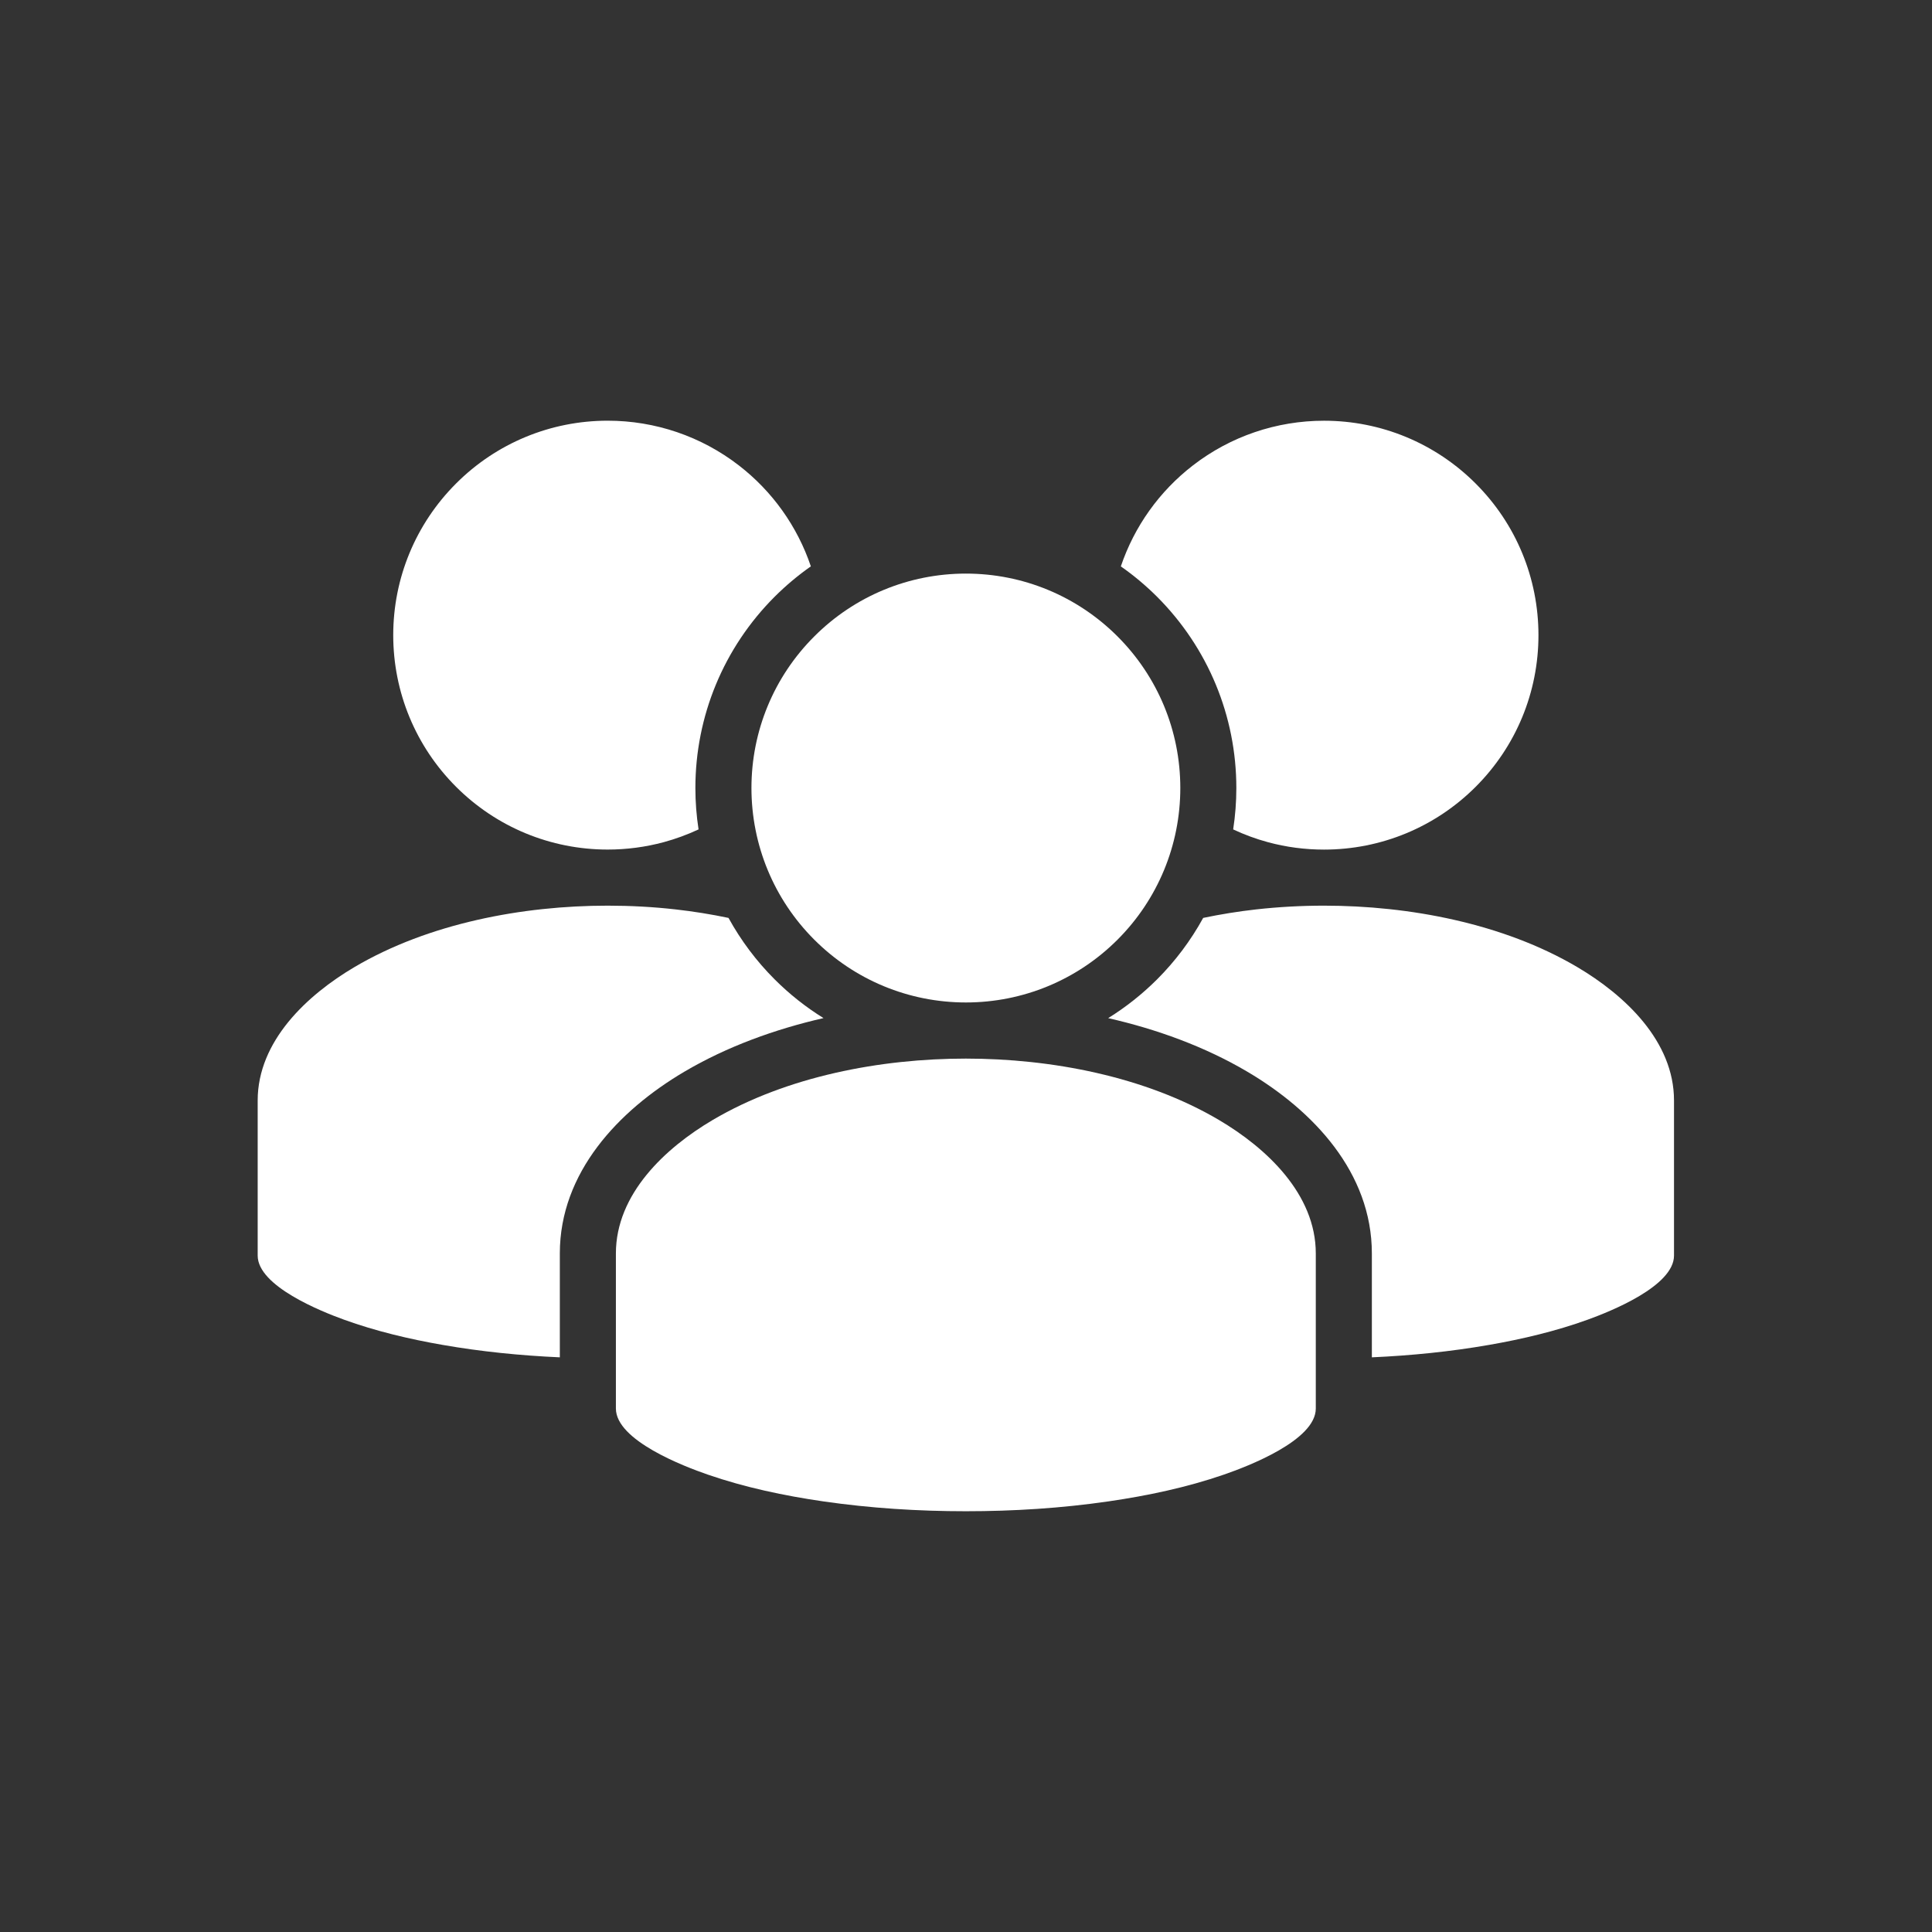 <svg width="56" height="56" viewBox="0 0 56 56" fill="none" xmlns="http://www.w3.org/2000/svg">
<rect x="0" y="0" width="56" height="56" fill="#333333" stroke="none"/>
<path d="M23.602 27.237C24.771 28.406 26.343 29.057 27.997 29.057C29.651 29.057 31.222 28.406 32.392 27.237C33.561 26.067 34.212 24.495 34.212 22.841C34.212 21.187 33.561 19.616 32.392 18.447C31.222 17.277 29.651 16.626 27.997 16.626C26.342 16.626 24.771 17.277 23.602 18.447C22.432 19.616 21.781 21.188 21.781 22.841C21.782 24.495 22.432 26.067 23.602 27.237Z" fill="white"/>
<path d="M17.614 24.625C18.163 24.625 18.711 24.553 19.241 24.41C19.587 24.316 19.924 24.192 20.248 24.041C20.187 23.644 20.156 23.243 20.156 22.842C20.156 20.755 20.978 18.773 22.453 17.297C22.777 16.974 23.128 16.679 23.503 16.416C23.111 15.255 22.386 14.239 21.416 13.49C20.325 12.647 18.992 12.194 17.614 12.194C15.96 12.194 14.388 12.845 13.219 14.015C12.05 15.184 11.398 16.756 11.398 18.41C11.398 20.064 12.049 21.635 13.219 22.805C14.389 23.975 15.96 24.625 17.614 24.625Z" fill="white"/>
<path d="M35.836 22.843C35.836 23.244 35.805 23.645 35.744 24.041C36.068 24.193 36.405 24.317 36.751 24.411C37.281 24.555 37.828 24.626 38.378 24.626C40.032 24.626 41.603 23.976 42.773 22.806C43.943 21.636 44.593 20.065 44.593 18.411C44.593 16.756 43.943 15.185 42.773 14.016C41.603 12.846 40.032 12.195 38.378 12.195C37 12.195 35.666 12.648 34.576 13.491C33.606 14.24 32.88 15.257 32.488 16.417C32.863 16.679 33.215 16.975 33.539 17.298C35.014 18.774 35.836 20.756 35.836 22.843Z" fill="white"/>
<path d="M19.836 31.064C21.074 30.334 22.468 29.831 23.87 29.51C23.356 29.192 22.88 28.814 22.452 28.386C21.925 27.859 21.475 27.259 21.116 26.606C20.61 26.5 20.099 26.418 19.585 26.36C18.931 26.286 18.271 26.251 17.612 26.251C15.146 26.251 12.424 26.764 10.278 28.029C8.9 28.842 7.469 30.176 7.469 31.899L7.469 36.394C7.469 37.279 9.315 38.014 9.97 38.251C10.89 38.584 11.864 38.815 12.826 38.982C13.948 39.178 15.089 39.292 16.227 39.343L16.227 36.331C16.227 33.988 17.926 32.191 19.836 31.064V31.064Z" fill="white"/>
<path d="M35.33 32.462C33.184 31.197 30.461 30.684 27.995 30.684C25.529 30.684 22.806 31.197 20.66 32.462C19.283 33.274 17.852 34.608 17.852 36.332L17.852 40.827C17.852 41.752 19.829 42.505 20.512 42.741C21.588 43.113 22.734 43.355 23.86 43.518C25.226 43.716 26.615 43.804 27.995 43.804C29.375 43.804 30.764 43.717 32.131 43.518C33.256 43.355 34.403 43.113 35.479 42.741C36.161 42.505 38.139 41.752 38.139 40.827L38.139 36.332C38.139 34.609 36.707 33.274 35.33 32.462Z" fill="white"/>
<path d="M45.714 28.029C43.569 26.764 40.846 26.251 38.379 26.251C37.721 26.251 37.061 26.287 36.407 26.36C35.893 26.418 35.381 26.5 34.875 26.606C34.517 27.259 34.066 27.86 33.54 28.386C33.111 28.814 32.635 29.192 32.121 29.511C33.523 29.83 34.918 30.334 36.155 31.064C38.066 32.191 39.764 33.988 39.764 36.331L39.764 39.343C40.902 39.292 42.043 39.178 43.165 38.982C44.128 38.814 45.101 38.584 46.021 38.251C46.677 38.014 48.522 37.279 48.522 36.394L48.522 31.899C48.523 30.176 47.092 28.842 45.714 28.029L45.714 28.029Z" fill="white"/>
</svg>
